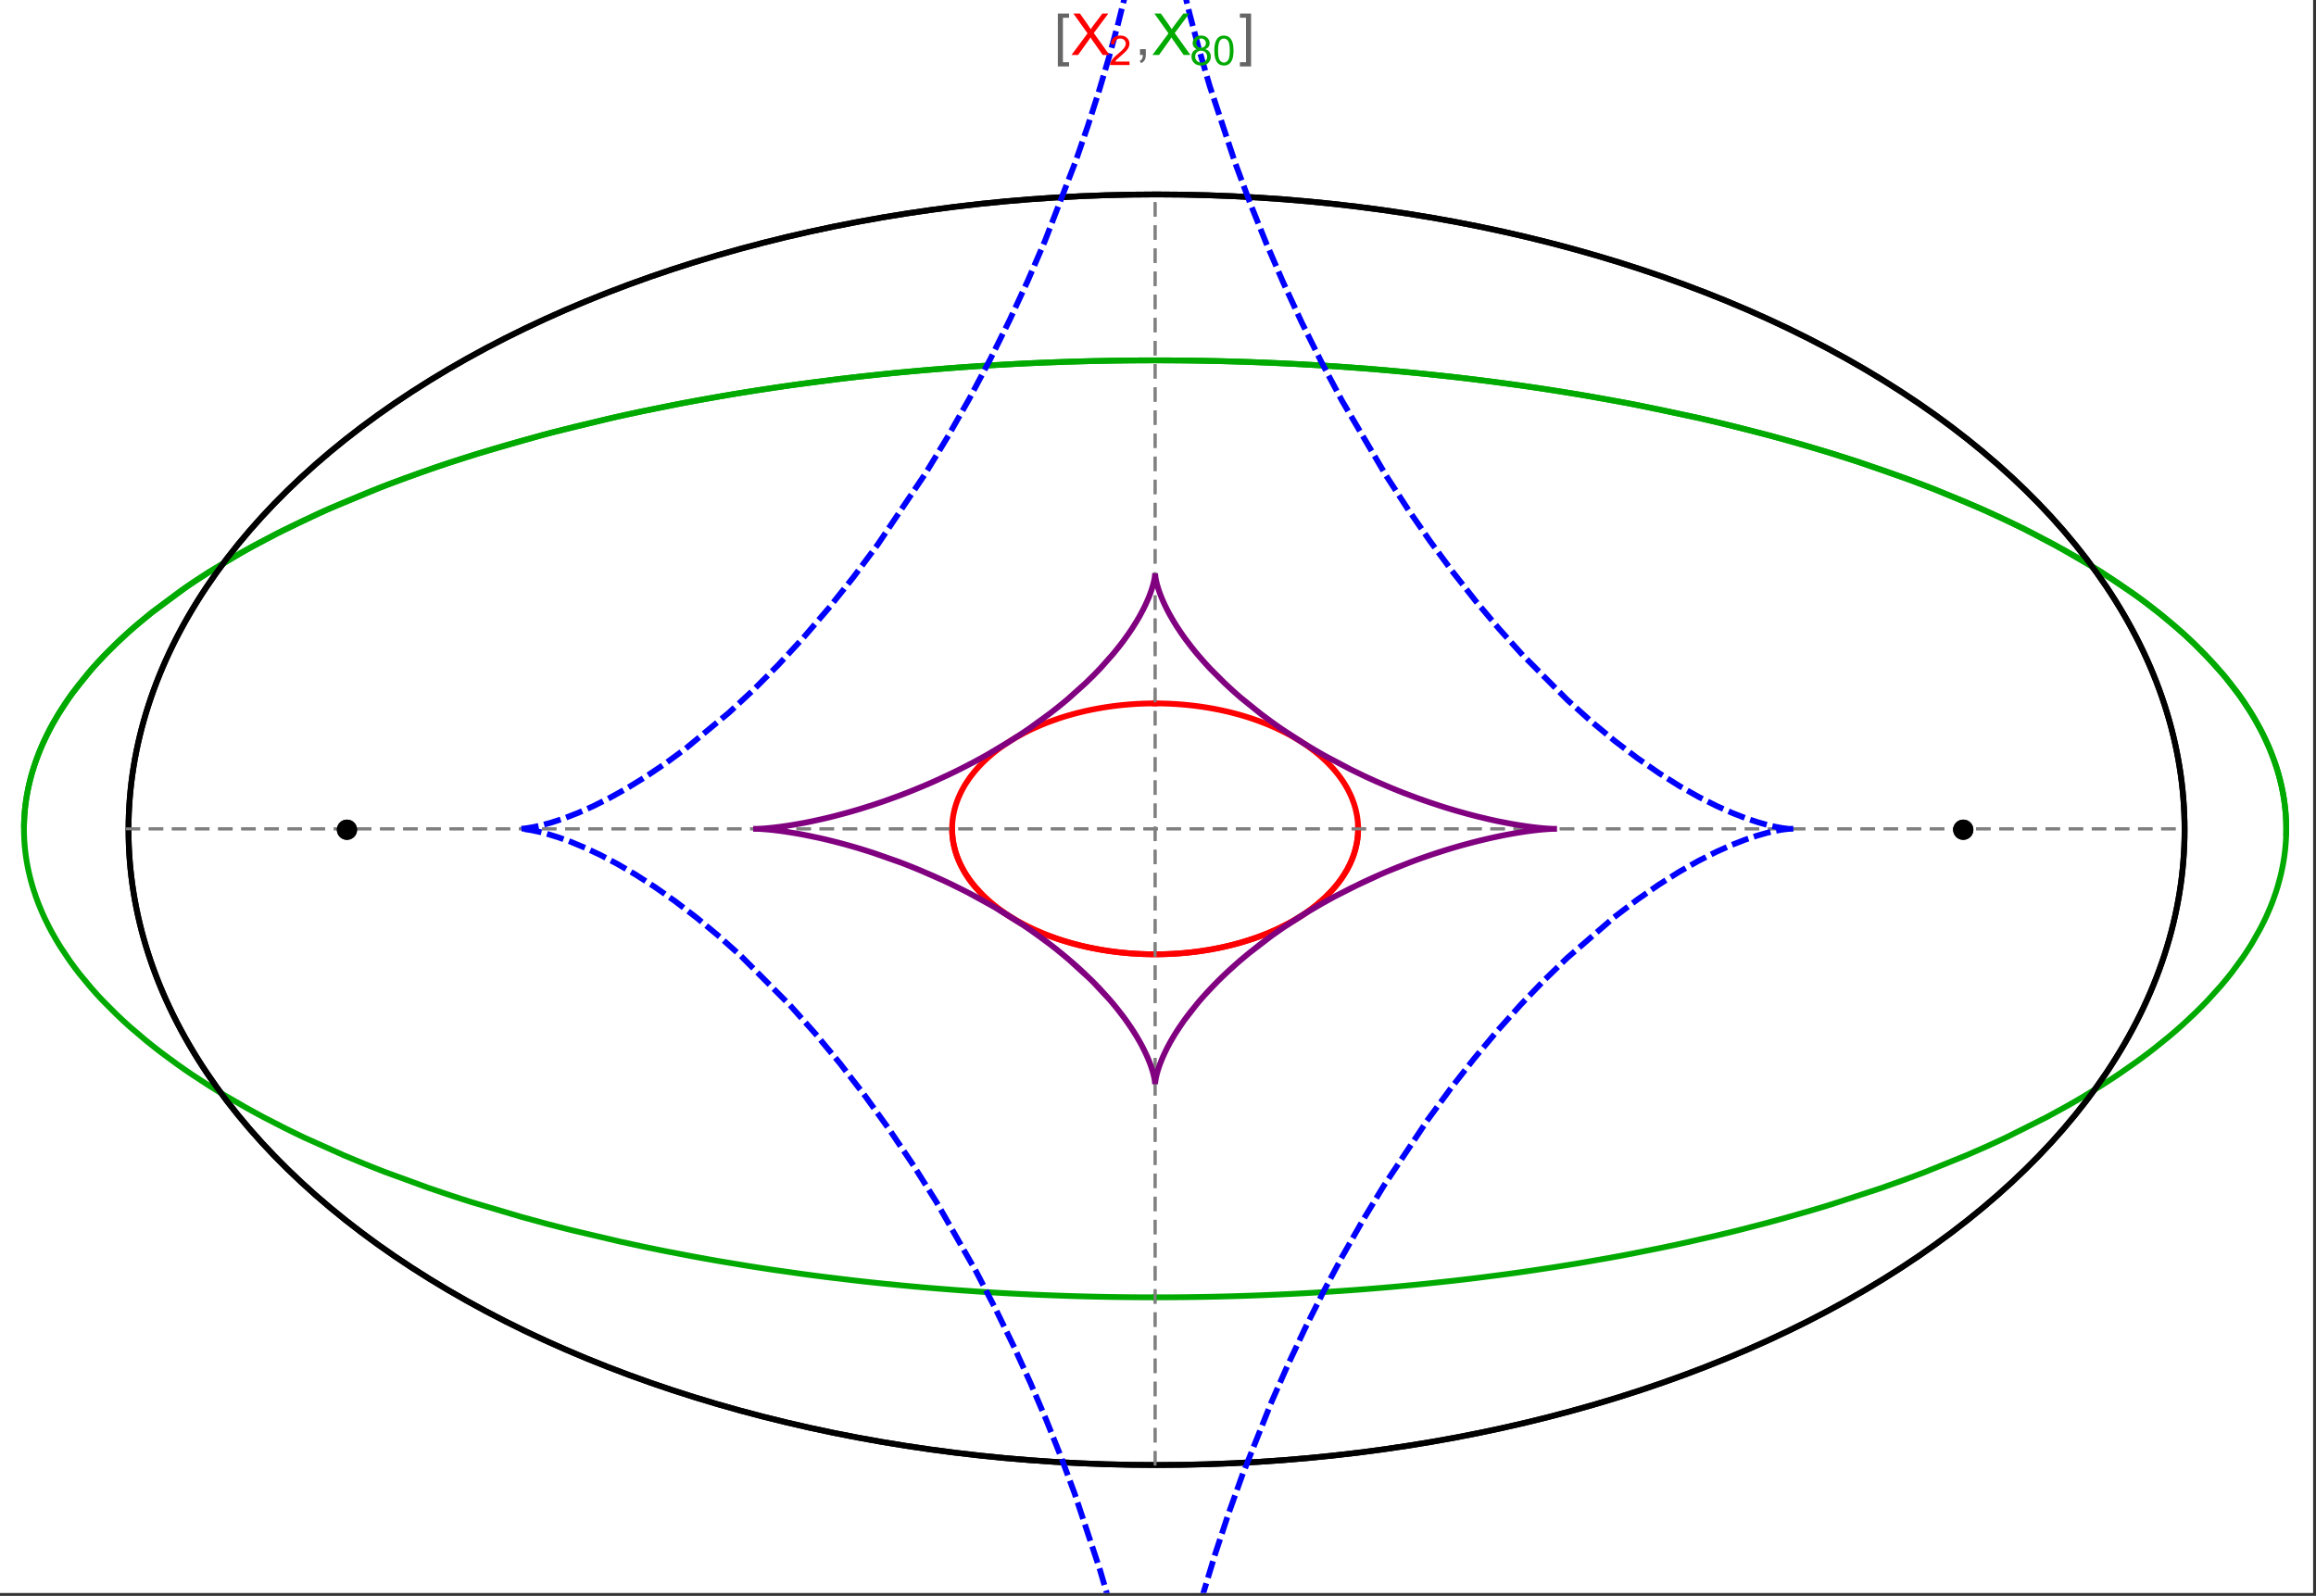 <?xml version="1.0" encoding="UTF-8"?>
<svg xmlns="http://www.w3.org/2000/svg" xmlns:xlink="http://www.w3.org/1999/xlink" width="801pt" height="552pt" viewBox="0 0 801 552" version="1.1">
<rect x="0" y="0" width="801" height="552" fill="#333333" stroke="none"/>
<defs>
<g>
<symbol overflow="visible" id="glyph0-0">
<path style="stroke:none;" d="M 1.25 0 L 1.25 -15.996 L 8.75 -15.996 L 8.75 0 Z M 2.5 -1.25 L 7.5 -1.25 L 7.5 -14.746 L 2.5 -14.746 Z "/>
</symbol>
<symbol overflow="visible" id="glyph0-1">
<path style="stroke:none;" d="M 5.242 3.984 L 1.359 3.984 L 1.359 -14.316 L 5.242 -14.316 L 5.242 -12.859 L 3.117 -12.859 L 3.117 2.52 L 5.242 2.52 Z "/>
</symbol>
<symbol overflow="visible" id="glyph0-2">
<path style="stroke:none;" d="M 4.199 3.984 L 0.32 3.984 L 0.32 2.52 L 2.441 2.52 L 2.441 -12.859 L 0.32 -12.859 L 0.32 -14.316 L 4.199 -14.316 Z "/>
</symbol>
<symbol overflow="visible" id="glyph1-0">
<path style="stroke:none;" d="M 2.5 0 L 2.5 -12.5 L 12.5 -12.5 L 12.5 0 Z M 2.812 -0.312 L 12.188 -0.312 L 12.188 -12.188 L 2.812 -12.188 Z "/>
</symbol>
<symbol overflow="visible" id="glyph1-1">
<path style="stroke:none;" d="M 0.086 0 L 5.625 -7.461 L 0.742 -14.316 L 3 -14.316 L 5.594 -10.645 C 6.133 -9.879 6.52 -9.293 6.75 -8.887 C 7.066 -9.406 7.441 -9.949 7.883 -10.516 L 10.762 -14.316 L 12.82 -14.316 L 7.793 -7.57 L 13.211 0 L 10.867 0 L 7.266 -5.109 C 7.062 -5.398 6.852 -5.715 6.641 -6.062 C 6.32 -5.539 6.094 -5.184 5.957 -4.992 L 2.363 0 Z "/>
</symbol>
<symbol overflow="visible" id="glyph1-2">
<path style="stroke:none;" d="M 1.777 0 L 1.777 -2 L 3.781 -2 L 3.781 0 C 3.777 0.734 3.648 1.328 3.391 1.781 C 3.129 2.234 2.715 2.582 2.148 2.832 L 1.66 2.078 C 2.027 1.914 2.301 1.676 2.48 1.363 C 2.652 1.047 2.75 0.594 2.773 0 Z "/>
</symbol>
<symbol overflow="visible" id="glyph2-0">
<path style="stroke:none;" d="M 1.773 0 L 1.773 -8.875 L 8.875 -8.875 L 8.875 0 Z M 1.996 -0.223 L 8.652 -0.223 L 8.652 -8.652 L 1.996 -8.652 Z "/>
</symbol>
<symbol overflow="visible" id="glyph2-1">
<path style="stroke:none;" d="M 7.148 -1.199 L 7.148 0 L 0.43 0 C 0.414 -0.297 0.465 -0.586 0.574 -0.867 C 0.746 -1.324 1.02 -1.773 1.395 -2.219 C 1.77 -2.66 2.312 -3.172 3.031 -3.758 C 4.133 -4.66 4.879 -5.379 5.27 -5.91 C 5.652 -6.438 5.848 -6.938 5.852 -7.41 C 5.848 -7.902 5.672 -8.32 5.32 -8.66 C 4.965 -9 4.504 -9.168 3.938 -9.172 C 3.336 -9.168 2.855 -8.988 2.496 -8.629 C 2.137 -8.266 1.953 -7.766 1.949 -7.133 L 0.664 -7.266 C 0.75 -8.223 1.082 -8.949 1.656 -9.453 C 2.227 -9.953 2.996 -10.207 3.965 -10.207 C 4.938 -10.207 5.711 -9.934 6.281 -9.395 C 6.848 -8.848 7.129 -8.18 7.133 -7.383 C 7.129 -6.977 7.047 -6.574 6.883 -6.184 C 6.715 -5.785 6.438 -5.371 6.055 -4.941 C 5.664 -4.504 5.023 -3.91 4.133 -3.156 C 3.379 -2.523 2.898 -2.098 2.688 -1.875 C 2.473 -1.648 2.297 -1.422 2.164 -1.199 Z "/>
</symbol>
<symbol overflow="visible" id="glyph2-2">
<path style="stroke:none;" d="M 2.512 -5.512 C 1.992 -5.699 1.609 -5.969 1.359 -6.324 C 1.109 -6.672 0.984 -7.094 0.984 -7.586 C 0.984 -8.324 1.25 -8.945 1.781 -9.449 C 2.312 -9.953 3.02 -10.207 3.902 -10.207 C 4.789 -10.207 5.5 -9.949 6.043 -9.434 C 6.582 -8.918 6.855 -8.289 6.855 -7.551 C 6.855 -7.078 6.73 -6.668 6.484 -6.32 C 6.234 -5.969 5.859 -5.699 5.359 -5.512 C 5.98 -5.305 6.457 -4.977 6.785 -4.527 C 7.109 -4.07 7.27 -3.531 7.273 -2.906 C 7.27 -2.035 6.965 -1.305 6.352 -0.715 C 5.734 -0.125 4.926 0.168 3.926 0.172 C 2.918 0.168 2.105 -0.125 1.496 -0.719 C 0.879 -1.309 0.574 -2.051 0.574 -2.941 C 0.574 -3.598 0.742 -4.148 1.078 -4.598 C 1.414 -5.043 1.891 -5.348 2.512 -5.512 Z M 2.262 -7.625 C 2.262 -7.141 2.414 -6.75 2.723 -6.449 C 3.031 -6.141 3.434 -5.988 3.93 -5.992 C 4.41 -5.988 4.805 -6.141 5.113 -6.445 C 5.418 -6.746 5.57 -7.117 5.574 -7.559 C 5.57 -8.012 5.414 -8.395 5.098 -8.711 C 4.781 -9.02 4.387 -9.176 3.918 -9.18 C 3.438 -9.176 3.043 -9.023 2.73 -8.723 C 2.418 -8.414 2.262 -8.047 2.262 -7.625 Z M 1.859 -2.934 C 1.855 -2.574 1.941 -2.23 2.109 -1.898 C 2.277 -1.566 2.527 -1.309 2.863 -1.125 C 3.195 -0.941 3.555 -0.848 3.938 -0.852 C 4.531 -0.848 5.023 -1.039 5.414 -1.426 C 5.801 -1.809 5.992 -2.297 5.996 -2.891 C 5.992 -3.488 5.793 -3.988 5.395 -4.383 C 4.992 -4.773 4.492 -4.969 3.895 -4.973 C 3.305 -4.969 2.82 -4.773 2.438 -4.387 C 2.051 -3.996 1.855 -3.512 1.859 -2.934 Z "/>
</symbol>
<symbol overflow="visible" id="glyph2-3">
<path style="stroke:none;" d="M 0.59 -5.012 C 0.586 -6.211 0.711 -7.18 0.961 -7.914 C 1.207 -8.645 1.574 -9.211 2.062 -9.609 C 2.547 -10.008 3.16 -10.207 3.902 -10.207 C 4.449 -10.207 4.926 -10.094 5.34 -9.875 C 5.746 -9.652 6.086 -9.336 6.359 -8.926 C 6.625 -8.508 6.836 -8.004 6.988 -7.414 C 7.141 -6.816 7.219 -6.016 7.219 -5.012 C 7.219 -3.816 7.094 -2.855 6.852 -2.125 C 6.602 -1.391 6.234 -0.824 5.75 -0.426 C 5.258 -0.027 4.645 0.168 3.902 0.172 C 2.922 0.168 2.152 -0.18 1.594 -0.879 C 0.922 -1.723 0.586 -3.098 0.59 -5.012 Z M 1.871 -5.012 C 1.867 -3.34 2.062 -2.23 2.457 -1.68 C 2.844 -1.125 3.328 -0.848 3.902 -0.852 C 4.473 -0.848 4.953 -1.125 5.348 -1.684 C 5.734 -2.234 5.93 -3.344 5.934 -5.012 C 5.93 -6.684 5.734 -7.797 5.348 -8.348 C 4.953 -8.895 4.469 -9.168 3.891 -9.172 C 3.316 -9.168 2.855 -8.926 2.516 -8.445 C 2.082 -7.82 1.867 -6.676 1.871 -5.012 Z "/>
</symbol>
</g>
<clipPath id="clip1">
  <path d="M 170 0 L 629 0 L 629 551 L 170 551 Z "/>
</clipPath>
</defs>
<g id="surface1265">
<path style="fill-rule:nonzero;fill:rgb(99.998%,99.998%,99.998%);fill-opacity:1;stroke-width:0.03;stroke-linecap:butt;stroke-linejoin:miter;stroke:rgb(99.998%,99.998%,99.998%);stroke-opacity:1;stroke-miterlimit:10;" d="M 74 564 L 874 564 L 874 13 L 74 13 Z " transform="matrix(1,0,0,1,-74,-13)"/>
<path style="fill:none;stroke-width:2;stroke-linecap:square;stroke-linejoin:miter;stroke:rgb(0%,0%,0%);stroke-opacity:1;stroke-miterlimit:3.25;" d="M 829.551 300 C 829.551 241.719 792.09 185.828 725.414 144.617 C 658.734 103.41 568.297 80.258 474 80.258 C 379.703 80.258 289.266 103.41 222.586 144.617 C 155.91 185.828 118.449 241.719 118.449 300 C 118.449 358.281 155.91 414.172 222.586 455.383 C 289.266 496.59 379.703 519.742 474 519.742 C 568.297 519.742 658.734 496.59 725.414 455.383 C 792.09 414.172 829.551 358.281 829.551 300 Z " transform="matrix(1,0,0,1,-74,-13)"/>
<path style="fill:none;stroke-width:1;stroke-linecap:square;stroke-linejoin:miter;stroke:rgb(50%,50%,50%);stroke-opacity:1;stroke-dasharray:4,4;stroke-miterlimit:3.25;" d="M 117.949 299.691 L 829.051 299.691 " transform="matrix(1,0,0,1,-74,-13)"/>
<path style="fill:none;stroke-width:1;stroke-linecap:square;stroke-linejoin:miter;stroke:rgb(50%,50%,50%);stroke-opacity:1;stroke-dasharray:4,4;stroke-miterlimit:3.25;" d="M 473.5 519.434 L 473.5 79.949 " transform="matrix(1,0,0,1,-74,-13)"/>
<path style="fill:none;stroke-width:2;stroke-linecap:square;stroke-linejoin:miter;stroke:rgb(99.998%,0%,0%);stroke-opacity:1;stroke-miterlimit:3.25;" d="M 403.297 300.074 L 403.305 300.441 L 403.32 300.809 L 403.336 301.18 L 403.359 301.547 L 403.387 301.914 L 403.457 302.648 L 403.5 303.016 L 403.602 303.75 L 403.66 304.117 L 403.723 304.48 L 403.793 304.848 L 403.867 305.211 L 404.027 305.941 L 404.113 306.301 L 404.207 306.664 L 404.41 307.387 L 404.516 307.75 L 404.629 308.109 L 404.867 308.824 L 404.996 309.18 L 405.125 309.539 L 405.406 310.246 L 406.016 311.656 L 406.18 312.004 L 406.352 312.352 L 406.703 313.043 L 407.461 314.414 L 407.66 314.754 L 407.867 315.09 L 408.289 315.762 L 409.184 317.086 L 409.418 317.414 L 409.66 317.742 L 410.148 318.387 L 411.176 319.664 L 413.406 322.125 L 414.055 322.773 L 414.715 323.41 L 416.082 324.66 L 416.434 324.965 L 416.789 325.27 L 417.512 325.867 L 418.996 327.039 L 419.375 327.324 L 419.758 327.609 L 420.531 328.168 L 422.117 329.258 L 425.414 331.305 L 425.84 331.551 L 426.266 331.789 L 427.121 332.266 L 428.863 333.184 L 429.305 333.402 L 429.746 333.625 L 430.637 334.055 L 432.438 334.883 L 432.891 335.086 L 434.262 335.672 L 436.105 336.414 L 439.844 337.77 L 440.281 337.918 L 440.723 338.062 L 441.605 338.344 L 443.375 338.883 L 443.816 339.012 L 444.262 339.137 L 445.148 339.387 L 446.926 339.852 L 447.371 339.965 L 447.816 340.074 L 448.707 340.285 L 450.484 340.684 L 451.375 340.871 L 452.262 341.047 L 454.035 341.379 L 454.477 341.457 L 455.801 341.68 L 456.238 341.75 L 456.68 341.816 L 457.559 341.945 L 458.434 342.07 L 459.309 342.184 L 461.047 342.391 L 461.48 342.441 L 461.91 342.484 L 462.773 342.57 L 463.633 342.648 L 464.488 342.723 L 465.766 342.816 L 466.609 342.871 L 467.031 342.895 L 467.871 342.941 L 468.285 342.961 L 468.691 342.977 L 469.102 342.996 L 469.508 343.012 L 470.727 343.047 L 471.934 343.07 L 472.332 343.074 L 472.734 343.078 L 473.133 343.078 L 473.527 343.082 L 473.926 343.078 L 474.32 343.078 L 474.711 343.074 L 475.105 343.07 L 475.887 343.055 L 476.273 343.047 L 476.664 343.035 L 477.051 343.023 L 477.816 343 L 478.203 342.984 L 478.582 342.965 L 478.965 342.949 L 479.344 342.93 L 479.719 342.91 L 480.473 342.867 L 480.848 342.844 L 481.219 342.816 L 481.961 342.766 L 482.332 342.734 L 482.699 342.707 L 483.43 342.645 L 483.793 342.613 L 484.156 342.578 L 484.875 342.508 L 486.305 342.352 L 486.656 342.312 L 487.008 342.27 L 487.707 342.184 L 489.09 341.996 L 489.434 341.949 L 490.453 341.797 L 491.793 341.582 L 492.152 341.52 L 492.508 341.461 L 493.219 341.332 L 494.621 341.07 L 494.969 341.004 L 495.312 340.934 L 495.996 340.793 L 497.348 340.5 L 497.684 340.426 L 498.012 340.348 L 498.672 340.195 L 499.973 339.879 L 502.492 339.207 L 502.801 339.121 L 503.105 339.035 L 503.715 338.855 L 504.91 338.496 L 507.23 337.742 L 507.516 337.648 L 507.797 337.551 L 508.355 337.355 L 509.453 336.961 L 511.578 336.145 L 511.82 336.047 L 512.059 335.949 L 512.539 335.754 L 513.477 335.359 L 515.297 334.555 L 515.52 334.453 L 515.738 334.348 L 516.176 334.145 L 517.035 333.73 L 518.703 332.891 L 518.906 332.785 L 519.105 332.68 L 519.508 332.465 L 520.293 332.035 L 521.812 331.172 L 524.648 329.414 L 524.828 329.293 L 525.012 329.172 L 525.371 328.93 L 526.074 328.445 L 527.422 327.477 L 529.914 325.52 L 530.059 325.395 L 530.203 325.273 L 530.492 325.027 L 531.055 324.535 L 532.137 323.551 L 534.109 321.586 L 534.223 321.465 L 534.336 321.348 L 534.559 321.105 L 534.992 320.625 L 535.824 319.664 L 535.926 319.547 L 536.023 319.426 L 536.219 319.188 L 536.602 318.707 L 537.332 317.754 L 537.504 317.52 L 537.676 317.281 L 538.012 316.809 L 538.645 315.863 L 539.781 313.992 L 539.844 313.883 L 539.902 313.777 L 540.023 313.559 L 540.254 313.129 L 540.691 312.27 L 540.742 312.16 L 540.793 312.055 L 540.895 311.84 L 541.094 311.414 L 541.465 310.566 L 541.551 310.355 L 541.637 310.148 L 541.801 309.727 L 542.109 308.891 L 542.145 308.789 L 542.18 308.684 L 542.25 308.477 L 542.387 308.062 L 542.633 307.242 L 542.664 307.129 L 542.695 307.02 L 542.758 306.797 L 542.871 306.355 L 542.926 306.137 L 543.078 305.48 L 543.125 305.262 L 543.168 305.047 L 543.25 304.613 L 543.27 304.504 L 543.289 304.398 L 543.328 304.18 L 543.398 303.754 L 543.414 303.645 L 543.43 303.539 L 543.457 303.324 L 543.473 303.219 L 543.484 303.113 L 543.512 302.902 L 543.523 302.793 L 543.582 302.266 L 543.602 302.059 L 543.633 301.637 L 543.641 301.535 L 543.648 301.43 L 543.66 301.223 L 543.668 301.117 L 543.672 301.016 L 543.676 300.91 L 543.68 300.809 L 543.688 300.703 L 543.688 300.602 L 543.691 300.496 L 543.695 300.395 L 543.699 300.297 L 543.699 300.203 L 543.703 300.105 L 543.703 299.344 L 543.699 299.25 L 543.699 299.062 L 543.695 298.965 L 543.688 298.777 L 543.688 298.684 L 543.68 298.496 L 543.672 298.402 L 543.66 298.121 L 543.652 298.027 L 543.648 297.938 L 543.633 297.75 L 543.629 297.656 L 543.621 297.562 L 543.605 297.379 L 543.598 297.289 L 543.59 297.195 L 543.531 296.645 L 543.52 296.551 L 543.512 296.461 L 543.488 296.277 L 543.438 295.914 L 543.414 295.734 L 543.387 295.555 L 543.328 295.195 L 543.195 294.48 L 543.164 294.309 L 543.125 294.133 L 543.051 293.789 L 542.891 293.105 L 542.871 293.02 L 542.848 292.934 L 542.805 292.762 L 542.715 292.426 L 542.52 291.754 L 542.496 291.672 L 542.469 291.586 L 542.418 291.422 L 542.312 291.09 L 542.086 290.434 L 541.598 289.137 L 541.562 289.051 L 541.523 288.965 L 541.453 288.789 L 541.305 288.445 L 541 287.762 L 540.34 286.422 L 540.168 286.094 L 539.988 285.762 L 539.625 285.113 L 538.848 283.836 L 538.754 283.688 L 538.66 283.543 L 538.469 283.25 L 538.078 282.672 L 537.262 281.535 L 537.207 281.465 L 537.156 281.395 L 537.051 281.254 L 536.836 280.977 L 536.402 280.422 L 535.504 279.34 L 535.441 279.266 L 535.379 279.195 L 535.254 279.051 L 535 278.762 L 534.484 278.195 L 533.418 277.082 L 533.352 277.012 L 533.148 276.809 L 532.871 276.535 L 532.312 276 L 531.168 274.945 L 531.098 274.883 L 531.023 274.82 L 530.883 274.691 L 530.594 274.441 L 530.008 273.941 L 528.809 272.969 L 526.312 271.105 L 526.238 271.051 L 526.164 271 L 526.016 270.895 L 525.715 270.688 L 525.109 270.277 L 523.875 269.469 L 521.336 267.934 L 521.25 267.883 L 521.16 267.832 L 520.984 267.734 L 520.633 267.535 L 519.922 267.141 L 518.48 266.379 L 515.527 264.938 L 515.441 264.895 L 515.352 264.855 L 515.176 264.773 L 514.824 264.617 L 514.117 264.301 L 512.691 263.691 L 512.602 263.656 L 512.512 263.617 L 512.332 263.543 L 511.969 263.398 L 511.246 263.105 L 509.781 262.547 L 509.684 262.508 L 509.582 262.473 L 509.383 262.398 L 508.984 262.254 L 508.18 261.965 L 506.559 261.414 L 506.457 261.379 L 506.355 261.348 L 506.152 261.281 L 505.742 261.148 L 504.922 260.891 L 503.27 260.395 L 503.168 260.367 L 503.066 260.336 L 502.859 260.277 L 502.453 260.164 L 501.633 259.938 L 499.98 259.508 L 499.879 259.48 L 499.773 259.457 L 499.566 259.402 L 499.152 259.301 L 498.316 259.105 L 496.641 258.727 L 496.445 258.688 L 496.25 258.645 L 495.855 258.562 L 495.07 258.402 L 493.488 258.098 L 493.391 258.082 L 493.289 258.062 L 493.094 258.027 L 492.695 257.957 L 491.898 257.82 L 490.305 257.562 L 489.867 257.5 L 489.434 257.434 L 488.562 257.312 L 488.457 257.297 L 488.348 257.285 L 488.129 257.254 L 487.691 257.199 L 486.82 257.09 L 486.602 257.066 L 486.383 257.039 L 485.945 256.988 L 485.066 256.895 L 483.309 256.727 L 483.105 256.711 L 482.898 256.691 L 482.488 256.66 L 481.664 256.598 L 481.562 256.59 L 481.457 256.582 L 481.254 256.566 L 480.84 256.539 L 480.016 256.488 L 479.914 256.484 L 479.809 256.477 L 479.605 256.469 L 479.191 256.445 L 479.09 256.441 L 478.984 256.434 L 478.777 256.426 L 478.367 256.406 L 478.262 256.402 L 478.16 256.398 L 477.539 256.375 L 477.438 256.371 L 477.332 256.367 L 477.125 256.359 L 476.715 256.348 L 476.613 256.344 L 476.512 256.344 L 476.309 256.336 L 476.207 256.336 L 476.105 256.332 L 475.902 256.328 L 475.801 256.324 L 475.699 256.324 L 475.496 256.32 L 475.395 256.32 L 475.293 256.316 L 475.09 256.312 L 474.891 256.312 L 474.789 256.309 L 474.484 256.309 L 474.383 256.305 L 473.773 256.305 L 473.672 256.301 L 473.5 256.301 " transform="matrix(1,0,0,1,-74,-13)"/>
<path style="fill:none;stroke-width:2;stroke-linecap:square;stroke-linejoin:miter;stroke:rgb(99.998%,0%,0%);stroke-opacity:1;stroke-miterlimit:3.25;" d="M 473.289 256.305 L 472.559 256.305 L 472.457 256.309 L 472.152 256.309 L 472.051 256.312 L 471.848 256.316 L 471.645 256.316 L 471.441 256.32 L 471.34 256.324 L 471.238 256.324 L 471.035 256.328 L 470.934 256.332 L 470.832 256.332 L 470.633 256.34 L 470.227 256.352 L 470.117 256.352 L 470.008 256.355 L 469.785 256.363 L 469.129 256.387 L 468.906 256.395 L 468.469 256.414 L 468.359 256.418 L 468.25 256.426 L 468.031 256.434 L 467.59 256.457 L 466.715 256.504 L 466.605 256.512 L 466.492 256.52 L 466.273 256.531 L 464.742 256.641 L 464.523 256.66 L 464.086 256.695 L 463.211 256.77 L 463.109 256.781 L 463.008 256.789 L 462.398 256.848 L 461.586 256.934 L 461.484 256.941 L 461.18 256.977 L 460.773 257.02 L 459.961 257.117 L 459.863 257.129 L 459.762 257.141 L 459.559 257.168 L 459.152 257.219 L 458.348 257.324 L 456.734 257.559 L 456.516 257.59 L 456.301 257.625 L 455.863 257.695 L 454.996 257.836 L 453.266 258.145 L 453.16 258.164 L 453.051 258.184 L 452.836 258.227 L 452.406 258.309 L 451.547 258.477 L 449.836 258.84 L 449.734 258.863 L 449.418 258.934 L 449.004 259.031 L 448.172 259.227 L 446.516 259.637 L 446.414 259.664 L 446.309 259.688 L 446.105 259.742 L 445.691 259.852 L 444.875 260.074 L 443.246 260.539 L 443.148 260.566 L 443.055 260.594 L 442.867 260.652 L 442.488 260.766 L 441.738 260.996 L 440.246 261.48 L 437.305 262.516 L 437.203 262.551 L 437.105 262.59 L 436.91 262.66 L 436.516 262.812 L 435.734 263.117 L 434.184 263.746 L 431.145 265.09 L 431.059 265.129 L 430.969 265.172 L 430.797 265.254 L 430.449 265.418 L 429.758 265.754 L 428.391 266.445 L 425.719 267.902 L 425.641 267.949 L 425.559 267.992 L 425.078 268.273 L 424.445 268.652 L 423.195 269.426 L 420.766 271.047 L 420.688 271.105 L 420.605 271.16 L 420.445 271.277 L 420.125 271.504 L 419.492 271.969 L 418.254 272.918 L 418.176 272.98 L 418.102 273.039 L 417.949 273.16 L 417.645 273.406 L 417.047 273.898 L 415.875 274.906 L 415.809 274.969 L 415.742 275.027 L 415.609 275.148 L 415.344 275.387 L 414.816 275.875 L 413.793 276.867 L 413.73 276.93 L 413.668 276.996 L 413.543 277.121 L 413.293 277.375 L 412.805 277.887 L 411.852 278.934 L 411.789 279.004 L 411.727 279.078 L 411.598 279.223 L 411.352 279.512 L 410.863 280.098 L 409.922 281.293 L 409.805 281.441 L 409.691 281.594 L 409.469 281.902 L 409.027 282.52 L 408.188 283.777 L 408 284.074 L 407.816 284.375 L 407.453 284.98 L 406.77 286.211 L 406.727 286.289 L 406.688 286.367 L 406.605 286.523 L 406.445 286.836 L 406.137 287.473 L 405.559 288.758 L 405.527 288.84 L 405.492 288.918 L 405.426 289.078 L 405.297 289.402 L 405.051 290.051 L 405.02 290.133 L 404.992 290.215 L 404.816 290.707 L 404.598 291.371 L 404.574 291.453 L 404.547 291.535 L 404.395 292.039 L 404.207 292.715 L 404.188 292.801 L 404.164 292.887 L 404.121 293.059 L 404.039 293.398 L 403.883 294.09 L 403.863 294.184 L 403.844 294.281 L 403.805 294.469 L 403.734 294.848 L 403.719 294.945 L 403.699 295.039 L 403.605 295.613 L 403.59 295.711 L 403.578 295.809 L 403.551 296 L 403.535 296.098 L 403.523 296.195 L 403.5 296.387 L 403.453 296.777 L 403.414 297.172 L 403.406 297.27 L 403.395 297.367 L 403.379 297.566 L 403.363 297.762 L 403.352 297.961 L 403.344 298.062 L 403.34 298.16 L 403.332 298.262 L 403.328 298.359 L 403.324 298.461 L 403.32 298.559 L 403.312 298.762 L 403.309 298.859 L 403.301 299.062 L 403.301 299.164 L 403.297 299.266 L 403.297 300.078 L 403.301 300.18 L 403.301 300.281 L 403.305 300.383 L 403.309 300.48 L 403.309 300.574 L 403.312 300.672 L 403.316 300.766 L 403.324 300.961 L 403.336 301.152 L 403.34 301.25 L 403.348 301.344 L 403.359 301.539 L 403.375 301.734 L 403.387 301.93 L 403.398 302.027 L 403.406 302.125 L 403.426 302.32 L 403.434 302.418 L 403.445 302.516 L 403.465 302.711 L 403.488 302.906 L 403.512 303.105 L 403.566 303.5 L 403.582 303.602 L 403.594 303.699 L 403.625 303.898 L 403.691 304.297 L 403.711 304.398 L 403.727 304.5 L 403.766 304.699 L 403.844 305.102 L 403.863 305.203 L 403.887 305.305 L 403.93 305.508 L 404.02 305.914 L 404.227 306.73 L 404.254 306.844 L 404.285 306.953 L 404.348 307.18 L 404.48 307.625 L 404.766 308.527 L 404.844 308.754 L 404.922 308.984 L 405.09 309.438 L 405.449 310.355 L 405.496 310.469 L 405.543 310.586 L 405.641 310.816 L 405.844 311.281 L 406.281 312.211 L 407.277 314.094 L 407.41 314.328 L 407.547 314.562 L 407.828 315.027 L 408.422 315.969 L 408.578 316.203 L 408.738 316.441 L 409.062 316.914 L 409.75 317.863 L 409.836 317.98 L 409.93 318.102 L 410.109 318.34 L 410.484 318.816 L 411.27 319.773 L 412.996 321.699 L 413.102 321.812 L 413.211 321.922 L 413.43 322.148 L 413.875 322.598 L 414.809 323.5 L 416.828 325.301 L 416.961 325.414 L 417.098 325.527 L 417.367 325.75 L 417.922 326.199 L 419.07 327.098 L 421.551 328.879 L 421.73 328.996 L 421.906 329.117 L 422.266 329.355 L 423 329.832 L 424.527 330.781 L 424.723 330.898 L 425.32 331.25 L 426.133 331.719 L 427.82 332.641 L 428.258 332.867 L 428.699 333.098 L 429.594 333.547 L 431.453 334.438 L 435.449 336.152 L 435.691 336.25 L 435.938 336.348 L 436.434 336.539 L 437.441 336.918 L 439.516 337.66 L 439.781 337.75 L 440.051 337.84 L 440.586 338.016 L 441.68 338.367 L 443.93 339.043 L 444.508 339.207 L 445.09 339.367 L 446.27 339.684 L 446.57 339.762 L 446.871 339.836 L 447.473 339.988 L 448.699 340.281 L 449.012 340.355 L 449.32 340.426 L 449.949 340.566 L 451.223 340.836 L 453.832 341.344 L 454.16 341.402 L 454.488 341.457 L 455.145 341.57 L 456.48 341.785 L 456.82 341.836 L 457.156 341.887 L 457.84 341.988 L 459.219 342.172 L 459.566 342.219 L 459.914 342.262 L 460.617 342.344 L 460.973 342.383 L 461.324 342.422 L 462.039 342.5 L 462.758 342.57 L 463.48 342.637 L 464.945 342.758 L 465.316 342.785 L 465.684 342.812 L 466.43 342.859 L 466.805 342.883 L 467.18 342.902 L 467.934 342.945 L 468.312 342.961 L 468.695 342.98 L 469.074 342.992 L 469.457 343.008 L 469.844 343.02 L 470.227 343.031 L 470.613 343.043 L 471.004 343.055 L 471.391 343.062 L 471.781 343.066 L 472.172 343.074 L 472.566 343.078 L 472.957 343.078 L 473.352 343.082 L 473.75 343.078 L 474.145 343.078 L 474.941 343.07 L 475.344 343.066 L 475.742 343.059 L 476.145 343.051 L 476.551 343.039 L 476.953 343.027 L 477.359 343.016 L 477.801 343 L 478.242 342.98 L 478.688 342.961 L 479.129 342.941 L 479.574 342.918 L 480.023 342.895 L 480.918 342.836 L 481.367 342.809 L 482.727 342.703 L 483.633 342.625 L 484.547 342.539 L 485.461 342.445 L 486.383 342.344 L 487.305 342.234 L 488.23 342.113 L 489.16 341.988 L 490.09 341.852 L 491.961 341.555 L 492.898 341.391 L 493.836 341.219 L 495.719 340.852 L 496.191 340.75 L 496.664 340.652 L 497.605 340.441 L 499.496 339.996 L 499.969 339.879 L 500.441 339.758 L 501.383 339.512 L 503.27 338.988 L 507.02 337.816 L 507.887 337.52 L 508.754 337.215 L 510.48 336.574 L 510.906 336.406 L 511.336 336.238 L 512.188 335.898 L 513.883 335.184 L 514.301 335 L 514.723 334.812 L 515.555 334.434 L 517.207 333.645 L 520.434 331.961 L 521.223 331.516 L 522.004 331.059 L 523.539 330.125 L 524.297 329.641 L 525.043 329.152 L 526.504 328.145 L 526.863 327.887 L 527.219 327.625 L 527.926 327.098 L 529.301 326.02 L 531.91 323.762 L 532.258 323.438 L 532.602 323.109 L 533.277 322.445 L 534.574 321.09 L 534.887 320.746 L 535.191 320.398 L 535.797 319.699 L 536.941 318.273 L 537.215 317.91 L 537.484 317.547 L 538.008 316.812 L 538.992 315.32 L 539.223 314.945 L 539.449 314.566 L 539.887 313.805 L 540.695 312.258 L 540.883 311.871 L 541.066 311.477 L 541.41 310.691 L 541.574 310.297 L 541.734 309.898 L 542.031 309.105 L 542.172 308.703 L 542.309 308.305 L 542.559 307.496 L 542.676 307.094 L 542.785 306.688 L 542.988 305.879 L 543.078 305.469 L 543.164 305.062 L 543.242 304.656 L 543.316 304.246 L 543.383 303.836 L 543.445 303.426 L 543.5 303.016 L 543.547 302.605 L 543.59 302.191 L 543.625 301.781 L 543.652 301.371 L 543.676 300.957 L 543.691 300.547 L 543.699 300.133 L 543.703 299.723 L 543.703 299.309 " transform="matrix(1,0,0,1,-74,-13)"/>
<path style="fill:none;stroke-width:2;stroke-linecap:square;stroke-linejoin:miter;stroke:rgb(0%,66.666%,0%);stroke-opacity:1;stroke-miterlimit:3.25;" d="M 82.305 298.262 L 82.348 296.887 L 82.418 295.512 L 82.52 294.137 L 82.648 292.762 L 82.805 291.387 L 82.988 290.016 L 83.199 288.645 L 83.441 287.273 L 83.707 285.902 L 84.004 284.535 L 84.328 283.168 L 84.68 281.801 L 85.062 280.438 L 85.469 279.074 L 86.367 276.355 L 86.855 275 L 87.375 273.648 L 88.492 270.949 L 89.094 269.602 L 89.719 268.258 L 91.055 265.582 L 91.762 264.25 L 92.496 262.918 L 94.043 260.27 L 97.453 255.012 L 98.371 253.707 L 99.312 252.41 L 101.273 249.824 L 105.5 244.707 L 106.617 243.441 L 107.758 242.18 L 110.113 239.672 L 115.109 234.723 L 116.418 233.5 L 117.746 232.281 L 120.473 229.863 L 126.191 225.105 L 138.641 215.906 L 140.43 214.691 L 142.238 213.488 L 145.922 211.105 L 153.551 206.445 L 155.508 205.301 L 157.488 204.168 L 161.508 201.926 L 169.777 197.559 L 171.891 196.488 L 174.02 195.43 L 178.336 193.34 L 187.164 189.277 L 205.551 181.625 L 207.91 180.711 L 210.285 179.809 L 215.066 178.039 L 224.773 174.613 L 227.23 173.785 L 229.695 172.965 L 234.652 171.355 L 244.684 168.254 L 247.211 167.508 L 249.746 166.77 L 254.844 165.32 L 265.121 162.547 L 285.949 157.484 L 288.398 156.934 L 290.852 156.391 L 295.766 155.336 L 305.629 153.324 L 308.098 152.844 L 310.57 152.367 L 315.52 151.445 L 325.426 149.703 L 327.906 149.285 L 330.387 148.879 L 335.344 148.086 L 345.254 146.602 L 347.73 146.25 L 350.207 145.906 L 355.152 145.238 L 365.027 144 L 367.488 143.711 L 369.949 143.426 L 374.867 142.883 L 377.32 142.621 L 379.77 142.367 L 384.664 141.879 L 387.105 141.648 L 389.543 141.422 L 394.41 140.992 L 404.102 140.215 L 406.516 140.039 L 408.922 139.871 L 413.727 139.551 L 416.121 139.398 L 418.512 139.254 L 423.277 138.988 L 425.656 138.863 L 428.027 138.746 L 430.391 138.633 L 432.754 138.527 L 435.109 138.43 L 437.457 138.336 L 442.145 138.168 L 444.43 138.094 L 446.715 138.027 L 448.992 137.965 L 451.262 137.91 L 453.527 137.859 L 455.789 137.812 L 458.043 137.773 L 460.293 137.738 L 462.535 137.711 L 464.77 137.688 L 467 137.668 L 469.227 137.656 L 471.445 137.648 L 475.863 137.648 L 478.062 137.656 L 480.254 137.672 L 482.441 137.688 L 484.621 137.711 L 486.797 137.738 L 488.961 137.773 L 491.121 137.812 L 493.277 137.855 L 495.422 137.902 L 497.562 137.953 L 499.695 138.012 L 501.824 138.07 L 503.945 138.137 L 506.055 138.207 L 508.164 138.285 L 512.352 138.449 L 514.438 138.535 L 516.516 138.629 L 520.648 138.828 L 522.707 138.934 L 524.754 139.043 L 528.832 139.277 L 530.859 139.398 L 532.879 139.523 L 536.895 139.789 L 544.844 140.363 L 546.812 140.516 L 548.77 140.676 L 552.672 141 L 560.375 141.691 L 562.285 141.875 L 564.184 142.059 L 567.961 142.441 L 575.426 143.242 L 577.43 143.469 L 579.422 143.699 L 583.383 144.172 L 591.199 145.152 L 593.129 145.41 L 595.051 145.668 L 598.867 146.191 L 606.391 147.281 L 608.25 147.562 L 610.102 147.848 L 613.773 148.422 L 621.012 149.609 L 635.059 152.109 L 636.773 152.434 L 638.48 152.762 L 641.867 153.422 L 648.539 154.773 L 661.465 157.578 L 663.043 157.938 L 664.609 158.297 L 667.723 159.027 L 673.844 160.508 L 685.688 163.551 L 687.035 163.914 L 688.375 164.277 L 691.035 165.008 L 696.27 166.484 L 706.402 169.492 L 707.641 169.875 L 708.871 170.258 L 711.309 171.023 L 716.105 172.57 L 725.387 175.703 L 726.52 176.102 L 727.641 176.496 L 729.871 177.293 L 734.258 178.891 L 742.727 182.121 L 758.516 188.691 L 759.531 189.141 L 760.539 189.59 L 762.539 190.492 L 766.457 192.297 L 773.984 195.926 L 787.855 203.234 L 788.672 203.695 L 789.484 204.152 L 791.09 205.07 L 794.23 206.906 L 800.242 210.578 L 811.246 217.918 L 811.879 218.367 L 812.504 218.816 L 813.746 219.715 L 816.168 221.512 L 820.797 225.098 L 821.355 225.543 L 821.906 225.992 L 823 226.887 L 825.133 228.668 L 829.195 232.227 L 829.684 232.672 L 830.168 233.113 L 831.125 234 L 832.988 235.77 L 836.523 239.293 L 842.852 246.281 L 843.191 246.688 L 843.527 247.09 L 844.191 247.898 L 845.48 249.512 L 847.914 252.719 L 848.492 253.516 L 849.059 254.312 L 850.156 255.906 L 852.219 259.07 L 852.465 259.465 L 852.707 259.859 L 853.184 260.645 L 854.102 262.211 L 855.816 265.332 L 856.215 266.105 L 856.609 266.883 L 857.359 268.426 L 858.742 271.496 L 858.918 271.91 L 859.09 272.324 L 859.43 273.152 L 860.066 274.797 L 860.371 275.617 L 860.66 276.438 L 861.211 278.07 L 861.344 278.477 L 861.473 278.883 L 861.723 279.695 L 862.188 281.312 L 862.297 281.715 L 862.402 282.117 L 862.609 282.922 L 862.992 284.523 L 863.082 284.926 L 863.168 285.324 L 863.336 286.121 L 863.414 286.516 L 863.492 286.914 L 863.641 287.707 L 863.711 288.102 L 863.777 288.496 L 863.965 289.68 L 864.02 290.074 L 864.129 290.859 L 864.18 291.25 L 864.227 291.641 L 864.316 292.422 L 864.359 292.812 L 864.398 293.199 L 864.469 293.977 L 864.5 294.367 L 864.582 295.527 L 864.605 295.91 L 864.645 296.684 L 864.66 297.066 L 864.684 297.785 L 864.699 298.496 L 864.707 298.855 L 864.711 299.211 L 864.711 299.922 L 864.703 300.633 L 864.699 300.984 L 864.691 301.34 L 864.68 301.695 L 864.656 302.398 L 864.625 303.102 L 864.586 303.805 L 864.562 304.156 L 864.539 304.504 L 864.512 304.855 L 864.453 305.551 L 864.422 305.898 L 864.391 306.25 L 864.32 306.941 L 864.242 307.637 L 864.156 308.324 L 864.109 308.672 L 864.062 309.016 L 863.965 309.703 L 863.746 311.074 L 863.688 311.414 L 863.625 311.754 L 863.5 312.438 L 863.227 313.793 L 863.156 314.129 L 863.082 314.469 L 862.93 315.141 L 862.605 316.484 L 861.879 319.148 L 861.785 319.473 L 861.688 319.797 L 861.488 320.445 L 861.074 321.734 L 860.176 324.293 L 860.055 324.613 L 859.938 324.93 L 859.691 325.566 L 859.188 326.828 L 858.109 329.336 L 857.969 329.648 L 857.824 329.961 L 857.539 330.582 L 856.945 331.816 L 855.699 334.273 L 852.961 339.109 L 852.762 339.434 L 852.566 339.758 L 852.164 340.402 L 851.344 341.688 L 849.637 344.238 L 845.969 349.246 L 845.727 349.559 L 845.484 349.867 L 844.996 350.48 L 844.008 351.707 L 841.965 354.141 L 837.648 358.91 L 837.391 359.188 L 837.129 359.461 L 836.602 360.008 L 835.531 361.098 L 833.352 363.258 L 828.805 367.508 L 828.219 368.031 L 827.633 368.551 L 826.441 369.594 L 824.02 371.652 L 819.008 375.699 L 818.656 375.969 L 818.309 376.238 L 817.609 376.777 L 816.195 377.852 L 813.324 379.973 L 807.398 384.133 L 807.02 384.387 L 806.641 384.645 L 805.879 385.152 L 804.348 386.168 L 801.238 388.176 L 794.852 392.105 L 794.055 392.582 L 793.254 393.055 L 791.641 393.996 L 788.379 395.855 L 781.703 399.496 L 767.801 406.453 L 767.387 406.648 L 766.969 406.844 L 766.137 407.234 L 764.457 408.012 L 761.078 409.551 L 754.211 412.559 L 740.07 418.293 L 739.582 418.484 L 739.09 418.672 L 738.109 419.043 L 736.145 419.789 L 732.184 421.254 L 724.156 424.105 L 707.695 429.492 L 707.207 429.645 L 706.719 429.793 L 705.742 430.094 L 703.781 430.688 L 699.84 431.859 L 691.883 434.137 L 690.883 434.418 L 689.879 434.691 L 687.867 435.242 L 683.828 436.324 L 675.68 438.418 L 675.125 438.559 L 674.57 438.695 L 673.457 438.969 L 671.227 439.516 L 666.75 440.586 L 657.719 442.645 L 656.586 442.895 L 655.445 443.145 L 653.168 443.637 L 648.598 444.598 L 639.387 446.445 L 638.816 446.559 L 638.25 446.668 L 637.109 446.883 L 634.832 447.316 L 630.262 448.156 L 621.062 449.766 L 619.906 449.961 L 618.75 450.152 L 616.438 450.531 L 611.793 451.273 L 602.457 452.68 L 601.914 452.758 L 600.273 452.992 L 598.086 453.301 L 593.695 453.898 L 584.887 455.031 L 584.332 455.098 L 583.781 455.164 L 580.465 455.562 L 576.031 456.07 L 567.133 457.027 L 566.527 457.09 L 565.926 457.148 L 564.715 457.27 L 562.293 457.508 L 557.445 457.961 L 556.84 458.016 L 556.23 458.07 L 555.016 458.18 L 552.586 458.391 L 547.719 458.793 L 547.109 458.844 L 545.281 458.984 L 542.84 459.172 L 537.953 459.523 L 528.164 460.148 L 527.59 460.18 L 527.02 460.211 L 525.875 460.277 L 523.582 460.402 L 518.996 460.637 L 518.422 460.664 L 517.852 460.691 L 516.703 460.746 L 514.406 460.848 L 508.664 461.082 L 507.516 461.121 L 505.215 461.203 L 504.066 461.242 L 502.914 461.277 L 500.613 461.348 L 499.465 461.379 L 498.312 461.41 L 496.012 461.469 L 495.434 461.48 L 494.859 461.496 L 493.707 461.52 L 491.406 461.566 L 490.84 461.578 L 490.277 461.586 L 489.148 461.605 L 488.582 461.617 L 488.016 461.625 L 486.887 461.641 L 486.324 461.648 L 485.758 461.656 L 484.629 461.672 L 484.062 461.676 L 483.5 461.684 L 482.371 461.695 L 481.238 461.703 L 480.676 461.711 L 480.109 461.715 L 479.547 461.719 L 478.98 461.719 L 478.414 461.723 L 477.852 461.727 L 477.285 461.73 L 476.719 461.73 L 476.156 461.734 L 473.5 461.734 " transform="matrix(1,0,0,1,-74,-13)"/>
<path style="fill:none;stroke-width:2;stroke-linecap:square;stroke-linejoin:miter;stroke:rgb(0%,66.666%,0%);stroke-opacity:1;stroke-miterlimit:3.25;" d="M 472.316 461.734 L 471.07 461.734 L 470.504 461.73 L 469.941 461.73 L 469.375 461.727 L 468.812 461.727 L 467.68 461.719 L 467.117 461.715 L 465.984 461.707 L 465.422 461.703 L 464.293 461.691 L 463.727 461.688 L 463.16 461.68 L 462.031 461.668 L 461.469 461.66 L 460.902 461.652 L 459.773 461.637 L 459.207 461.629 L 458.645 461.621 L 457.516 461.602 L 455.258 461.559 L 454.031 461.535 L 452.805 461.508 L 450.359 461.453 L 449.133 461.422 L 447.91 461.391 L 445.461 461.32 L 444.852 461.301 L 444.238 461.281 L 443.016 461.242 L 440.57 461.16 L 435.68 460.977 L 435.07 460.953 L 434.461 460.926 L 433.238 460.875 L 430.797 460.77 L 425.918 460.531 L 425.309 460.504 L 424.699 460.469 L 423.48 460.406 L 421.043 460.273 L 416.176 459.988 L 415.605 459.953 L 415.039 459.918 L 413.906 459.844 L 411.637 459.699 L 407.105 459.387 L 406.539 459.344 L 405.977 459.305 L 404.844 459.223 L 402.582 459.051 L 398.066 458.695 L 397.5 458.648 L 396.938 458.602 L 395.809 458.508 L 393.555 458.316 L 389.055 457.914 L 380.078 457.047 L 379.469 456.984 L 377.652 456.797 L 375.227 456.539 L 370.391 456.008 L 360.75 454.859 L 360.152 454.785 L 359.551 454.711 L 358.352 454.559 L 355.953 454.25 L 351.168 453.609 L 341.645 452.254 L 341.059 452.168 L 340.477 452.082 L 339.316 451.906 L 336.988 451.551 L 332.355 450.82 L 323.129 449.289 L 322.555 449.188 L 321.984 449.09 L 320.836 448.887 L 318.547 448.484 L 313.98 447.652 L 304.902 445.914 L 304.375 445.812 L 303.848 445.707 L 302.797 445.496 L 300.695 445.07 L 296.508 444.203 L 288.191 442.402 L 271.793 438.535 L 271.246 438.398 L 270.695 438.262 L 269.598 437.984 L 267.406 437.426 L 263.047 436.293 L 254.406 433.941 L 237.477 428.922 L 236.988 428.77 L 236.504 428.617 L 235.531 428.309 L 233.594 427.691 L 229.742 426.434 L 222.125 423.855 L 207.25 418.418 L 206.801 418.246 L 206.355 418.07 L 205.461 417.727 L 203.684 417.027 L 200.148 415.613 L 193.176 412.723 L 179.648 406.664 L 178.75 406.242 L 177.855 405.816 L 176.078 404.957 L 172.551 403.227 L 165.641 399.676 L 165.215 399.453 L 164.789 399.227 L 163.941 398.773 L 162.254 397.863 L 158.918 396.02 L 152.395 392.254 L 151.645 391.809 L 150.902 391.359 L 149.422 390.457 L 146.496 388.641 L 140.785 384.93 L 140.434 384.695 L 140.086 384.457 L 139.387 383.988 L 138.004 383.039 L 135.273 381.121 L 129.965 377.215 L 129.613 376.949 L 129.262 376.68 L 128.562 376.141 L 127.176 375.059 L 124.453 372.871 L 119.207 368.41 L 118.887 368.125 L 118.57 367.844 L 117.938 367.273 L 116.688 366.133 L 114.238 363.828 L 109.559 359.133 L 109.293 358.852 L 109.031 358.574 L 108.508 358.016 L 107.477 356.898 L 105.465 354.637 L 101.648 350.035 L 101.422 349.746 L 101.191 349.453 L 100.742 348.871 L 99.852 347.699 L 98.125 345.332 L 94.91 340.52 L 94.723 340.223 L 94.539 339.922 L 94.172 339.324 L 93.449 338.121 L 92.07 335.699 L 91.902 335.395 L 91.734 335.086 L 91.41 334.477 L 90.77 333.246 L 89.551 330.773 L 89.262 330.148 L 88.977 329.523 L 88.422 328.27 L 87.379 325.742 L 87.254 325.426 L 87.129 325.105 L 86.891 324.469 L 86.422 323.188 L 85.562 320.605 L 85.344 319.902 L 85.133 319.195 L 84.734 317.777 L 84.637 317.422 L 84.543 317.066 L 84.363 316.352 L 84.02 314.918 L 83.938 314.559 L 83.859 314.199 L 83.707 313.477 L 83.633 313.117 L 83.562 312.754 L 83.426 312.027 L 83.293 311.301 L 83.172 310.57 L 82.949 309.105 L 82.898 308.738 L 82.852 308.371 L 82.758 307.633 L 82.715 307.266 L 82.676 306.895 L 82.602 306.152 L 82.531 305.41 L 82.504 305.039 L 82.473 304.664 L 82.445 304.293 L 82.398 303.543 L 82.359 302.793 L 82.344 302.418 L 82.332 302.043 L 82.316 301.664 L 82.309 301.289 L 82.293 300.531 L 82.289 300.152 L 82.289 299.395 L 82.293 299.016 L 82.297 298.633 L 82.305 298.254 L 82.312 297.871 L 82.324 297.488 L 82.34 297.105 L 82.355 296.75 L 82.371 296.391 L 82.391 296.035 L 82.41 295.676 L 82.457 294.957 L 82.512 294.234 L 82.574 293.516 L 82.645 292.789 L 82.684 292.43 L 82.723 292.066 L 82.809 291.34 L 82.855 290.973 L 82.902 290.609 L 83.008 289.879 L 83.062 289.512 L 83.117 289.148 L 83.238 288.414 L 83.301 288.047 L 83.367 287.68 L 83.504 286.941 L 83.801 285.461 L 83.879 285.09 L 83.961 284.719 L 84.133 283.977 L 84.5 282.484 L 84.598 282.109 L 84.699 281.738 L 84.902 280.988 L 85.344 279.48 L 85.461 279.105 L 85.578 278.727 L 85.82 277.969 L 86.332 276.453 L 87.473 273.395 L 87.641 272.98 L 87.809 272.562 L 88.156 271.73 L 88.887 270.055 L 90.488 266.688 L 90.703 266.266 L 90.922 265.84 L 91.363 264.992 L 92.289 263.289 L 94.289 259.863 L 94.82 259.004 L 95.367 258.141 L 96.5 256.41 L 98.93 252.934 L 104.477 245.898 L 104.848 245.461 L 105.219 245.027 L 105.98 244.156 L 107.547 242.41 L 110.859 238.902 L 111.727 238.02 L 112.613 237.141 L 114.426 235.371 L 118.25 231.828 L 118.746 231.383 L 119.25 230.938 L 120.262 230.047 L 122.344 228.266 L 126.719 224.688 L 136.344 217.5 L 136.941 217.082 L 137.547 216.66 L 138.766 215.82 L 141.254 214.141 L 146.445 210.773 L 157.703 204.047 L 158.449 203.625 L 159.195 203.207 L 160.711 202.367 L 163.793 200.688 L 170.203 197.34 L 184.023 190.691 L 185.012 190.242 L 186.004 189.797 L 188.008 188.902 L 192.102 187.121 L 200.605 183.582 L 201.699 183.145 L 202.801 182.703 L 205.023 181.828 L 209.555 180.086 L 218.961 176.637 L 220.168 176.211 L 221.387 175.785 L 223.84 174.934 L 228.84 173.246 L 239.207 169.922 L 261.457 163.516 L 262.816 163.152 L 264.188 162.793 L 266.949 162.074 L 272.559 160.656 L 284.133 157.895 L 285.613 157.559 L 287.102 157.223 L 290.098 156.559 L 296.184 155.246 L 308.727 152.723 L 310.328 152.414 L 311.941 152.109 L 315.184 151.508 L 321.766 150.332 L 323.43 150.043 L 325.102 149.758 L 328.473 149.191 L 335.305 148.094 L 337.035 147.824 L 338.77 147.559 L 342.266 147.035 L 349.352 146.023 L 363.906 144.137 L 365.723 143.918 L 367.551 143.703 L 371.223 143.281 L 378.664 142.48 L 380.543 142.289 L 382.43 142.098 L 386.227 141.73 L 393.91 141.035 L 395.852 140.871 L 397.797 140.711 L 401.715 140.398 L 403.684 140.246 L 405.66 140.102 L 409.637 139.82 L 411.637 139.688 L 413.641 139.555 L 417.676 139.305 L 425.832 138.855 L 427.891 138.75 L 429.953 138.652 L 434.102 138.469 L 436.188 138.387 L 438.281 138.305 L 442.484 138.156 L 444.598 138.09 L 446.719 138.027 L 448.848 137.969 L 450.98 137.914 L 453.121 137.867 L 455.266 137.824 L 457.422 137.785 L 459.582 137.75 L 461.75 137.719 L 463.922 137.695 L 466.102 137.676 L 468.289 137.66 L 470.48 137.652 L 472.68 137.648 L 474.887 137.648 L 477.098 137.652 L 479.312 137.664 L 481.539 137.68 L 483.77 137.703 L 486.004 137.73 L 488.246 137.762 L 490.492 137.801 L 492.746 137.844 L 495.004 137.891 L 497.461 137.949 L 499.926 138.016 L 502.398 138.09 L 504.875 138.168 L 507.355 138.254 L 509.844 138.348 L 514.844 138.555 L 517.348 138.668 L 519.863 138.789 L 524.906 139.051 L 527.434 139.195 L 529.969 139.344 L 535.055 139.664 L 537.605 139.836 L 540.16 140.016 L 545.285 140.398 L 547.855 140.602 L 550.426 140.809 L 555.586 141.254 L 558.172 141.488 L 560.762 141.73 L 565.949 142.238 L 576.367 143.348 L 578.98 143.648 L 581.594 143.953 L 586.828 144.594 L 597.32 145.977 L 599.949 146.344 L 602.578 146.723 L 607.836 147.5 L 618.359 149.164 L 620.988 149.605 L 623.621 150.051 L 628.879 150.977 L 639.383 152.934 L 660.277 157.309 L 662.703 157.859 L 665.125 158.418 L 669.953 159.559 L 679.562 161.949 L 681.949 162.566 L 684.336 163.191 L 689.09 164.473 L 698.523 167.137 L 700.867 167.824 L 703.199 168.52 L 707.852 169.938 L 717.055 172.879 L 735.039 179.18 L 737.242 180.008 L 739.434 180.844 L 743.785 182.539 L 752.348 186.035 L 754.457 186.93 L 756.555 187.836 L 760.711 189.668 L 768.863 193.434 L 770.863 194.395 L 772.852 195.367 L 776.781 197.332 L 784.449 201.359 L 798.988 209.793 L 800.926 211.008 L 802.84 212.234 L 806.598 214.711 L 813.82 219.773 L 815.566 221.059 L 817.281 222.355 L 820.637 224.969 L 827.023 230.297 L 828.551 231.648 L 830.051 233.008 L 832.965 235.75 L 838.445 241.316 L 839.738 242.723 L 841.004 244.137 L 843.441 246.984 L 847.941 252.754 L 848.984 254.211 L 850 255.672 L 851.93 258.609 L 852.844 260.086 L 853.727 261.566 L 855.395 264.539 L 856.18 266.031 L 856.93 267.531 L 858.328 270.535 L 858.977 272.043 L 859.59 273.555 L 860.715 276.59 L 861.227 278.109 L 861.703 279.633 L 862.145 281.156 L 862.551 282.684 L 862.922 284.215 L 863.258 285.746 L 863.562 287.277 L 863.828 288.812 L 864.059 290.348 L 864.258 291.887 L 864.418 293.422 L 864.543 294.961 L 864.637 296.5 L 864.691 298.039 L 864.711 299.578 L 864.695 301.121 " transform="matrix(1,0,0,1,-74,-13)"/>
<path style="fill:none;stroke-width:2;stroke-linecap:square;stroke-linejoin:miter;stroke:rgb(0%,0%,0%);stroke-opacity:1;stroke-miterlimit:3.25;" d="M 829.551 300 C 829.551 241.719 792.09 185.828 725.414 144.617 C 658.734 103.41 568.297 80.258 474 80.258 C 379.703 80.258 289.266 103.41 222.586 144.617 C 155.91 185.828 118.449 241.719 118.449 300 C 118.449 358.281 155.91 414.172 222.586 455.383 C 289.266 496.59 379.703 519.742 474 519.742 C 568.297 519.742 658.734 496.59 725.414 455.383 C 792.09 414.172 829.551 358.281 829.551 300 Z " transform="matrix(1,0,0,1,-74,-13)"/>
<path style="fill:none;stroke-width:1;stroke-linecap:square;stroke-linejoin:miter;stroke:rgb(50%,50%,50%);stroke-opacity:1;stroke-dasharray:4,4;stroke-miterlimit:3.25;" d="M 117.949 299.691 L 829.051 299.691 " transform="matrix(1,0,0,1,-74,-13)"/>
<path style="fill:none;stroke-width:1;stroke-linecap:square;stroke-linejoin:miter;stroke:rgb(50%,50%,50%);stroke-opacity:1;stroke-dasharray:4,4;stroke-miterlimit:3.25;" d="M 473.5 519.434 L 473.5 79.949 " transform="matrix(1,0,0,1,-74,-13)"/>
<path style=" stroke:none;fill-rule:evenodd;fill:rgb(0%,0%,0%);fill-opacity:1;" d="M 123.5 287 C 123.5 286.07 123.133 285.18 122.477 284.523 C 121.82 283.867 120.93 283.5 120 283.5 C 119.07 283.5 118.18 283.867 117.523 284.523 C 116.867 285.18 116.5 286.07 116.5 287 C 116.5 287.93 116.867 288.82 117.523 289.477 C 118.18 290.133 119.07 290.5 120 290.5 C 120.93 290.5 121.82 290.133 122.477 289.477 C 123.133 288.82 123.5 287.93 123.5 287 Z "/>
<path style=" stroke:none;fill-rule:evenodd;fill:rgb(0%,0%,0%);fill-opacity:1;" d="M 682.5 287 C 682.5 286.07 682.133 285.18 681.477 284.523 C 680.82 283.867 679.93 283.5 679 283.5 C 678.07 283.5 677.18 283.867 676.523 284.523 C 675.867 285.18 675.5 286.07 675.5 287 C 675.5 287.93 675.867 288.82 676.523 289.477 C 677.18 290.133 678.07 290.5 679 290.5 C 679.93 290.5 680.82 290.133 681.477 289.477 C 682.133 288.82 682.5 287.93 682.5 287 Z "/>
<g clip-path="url(#clip1)" clip-rule="nonzero">
<path style="fill:none;stroke-width:2;stroke-linecap:square;stroke-linejoin:miter;stroke:rgb(0%,0%,99.998%);stroke-opacity:1;stroke-dasharray:4,4;stroke-miterlimit:3.25;" d="M 693.242 299.691 L 692.918 299.703 L 691.941 299.781 L 690.32 299.988 L 688.066 300.395 L 685.195 301.059 L 681.73 302.043 L 677.688 303.402 L 673.102 305.191 L 667.551 307.668 L 661.438 310.762 L 654.816 314.523 L 647.73 318.988 L 640.242 324.191 L 632.406 330.152 L 615.934 344.41 L 607.992 352.129 L 599.953 360.512 L 591.875 369.543 L 583.801 379.191 L 575.785 389.43 L 567.871 400.215 L 552.531 423.242 L 545.324 435.133 L 538.375 447.344 L 531.711 459.809 L 525.363 472.465 L 519.355 485.238 L 513.703 498.059 L 503.551 523.539 L 498.703 537.094 L 494.332 550.336 L 490.438 563.168 L 487.008 575.496 L 484.039 587.223 L 481.508 598.262 L 479.398 608.527 L 477.676 617.938 L 476.398 625.887 L 475.406 632.969 L 474.664 639.145 L 474.145 644.363 L 473.809 648.594 L 473.613 651.805 L 473.527 653.973 L 473.5 655.086 L 473.469 653.84 L 473.363 651.352 L 473.125 647.641 L 472.703 642.742 L 472.055 636.695 L 471.133 629.547 L 469.891 621.355 L 468.328 612.363 L 466.395 602.504 L 464.055 591.844 L 461.285 580.473 L 458.078 568.473 L 454.406 555.934 L 445.668 529.613 L 440.957 516.945 L 435.844 504.133 L 430.344 491.258 L 424.473 478.391 L 418.25 465.613 L 411.695 452.992 L 397.711 428.5 L 389.715 415.785 L 381.48 403.562 L 373.066 391.895 L 364.523 380.84 L 355.906 370.445 L 347.277 360.762 L 330.215 343.617 L 322.453 336.664 L 314.891 330.391 L 307.574 324.785 L 300.551 319.844 L 293.875 315.547 L 287.582 311.867 L 281.719 308.773 L 276.328 306.234 L 271.535 304.238 L 267.262 302.688 L 263.535 301.527 L 260.383 300.711 L 257.824 300.18 L 255.875 299.875 L 254.555 299.734 L 253.863 299.695 L 253.84 299.691 L 254.566 299.648 L 256.039 299.484 L 258.246 299.125 L 261.168 298.484 L 264.785 297.488 L 269.066 296.07 L 273.977 294.16 L 279.094 291.883 L 284.695 289.082 L 290.734 285.719 L 297.18 281.758 L 303.984 277.176 L 311.102 271.953 L 326.094 259.523 L 334.531 251.672 L 343.109 243.051 L 351.762 233.676 L 360.43 223.574 L 369.051 212.781 L 377.57 201.344 L 394.078 176.766 L 401.82 164 L 409.27 150.867 L 416.383 137.445 L 423.133 123.816 L 429.48 110.074 L 435.406 96.305 L 445.922 69.062 L 450.195 56.664 L 454.066 44.57 L 457.531 32.852 L 460.598 21.586 L 463.277 10.848 L 465.582 0.707 L 467.531 -8.773 L 469.145 -17.527 L 470.547 -26.133 L 471.617 -33.75 L 472.395 -40.316 L 472.926 -45.777 L 473.25 -50.094 L 473.422 -53.227 L 473.488 -55.152 L 473.5 -55.855 L 473.504 -55.406 L 473.551 -53.891 L 473.672 -51.316 L 473.918 -47.707 L 474.324 -43.082 L 474.926 -37.477 L 475.762 -30.934 L 476.863 -23.492 L 478.395 -14.477 L 480.312 -4.543 L 482.645 6.23 L 485.422 17.758 L 488.656 29.949 L 492.367 42.707 L 501.246 69.527 L 506.312 83.137 L 511.844 96.902 L 517.816 110.734 L 524.211 124.535 L 531.008 138.211 L 538.176 151.676 L 553.473 177.641 L 560.973 189.176 L 568.656 200.266 L 576.477 210.859 L 584.391 220.918 L 592.359 230.398 L 600.332 239.277 L 616.094 255.125 L 624.434 262.621 L 632.543 269.34 L 640.363 275.281 L 647.84 280.469 L 654.91 284.918 L 661.52 288.664 L 667.621 291.746 L 673.16 294.215 L 677.734 295.996 L 681.762 297.348 L 685.219 298.328 L 688.082 298.992 L 690.328 299.395 L 691.945 299.602 L 692.918 299.68 L 693.242 299.691 " transform="matrix(1,0,0,1,-74,-13)"/>
</g>
<path style="fill:none;stroke-width:2;stroke-linecap:square;stroke-linejoin:miter;stroke:rgb(50%,0%,50%);stroke-opacity:1;stroke-miterlimit:3.25;" d="M 335.496 299.691 L 335.633 299.691 L 335.738 299.695 L 335.871 299.699 L 336.035 299.703 L 336.227 299.711 L 336.449 299.719 L 336.703 299.73 L 336.984 299.746 L 337.293 299.762 L 337.633 299.785 L 338 299.809 L 338.398 299.84 L 339.273 299.91 L 339.754 299.953 L 340.258 300.004 L 341.355 300.117 L 341.941 300.184 L 342.555 300.254 L 343.855 300.418 L 344.547 300.512 L 345.258 300.613 L 346.758 300.836 L 350.031 301.379 L 350.906 301.539 L 351.801 301.703 L 353.648 302.066 L 357.574 302.902 L 358.602 303.137 L 359.645 303.379 L 361.777 303.898 L 366.219 305.059 L 367.363 305.375 L 368.52 305.703 L 370.867 306.387 L 375.68 307.891 L 385.652 311.398 L 387.027 311.926 L 388.402 312.465 L 391.164 313.578 L 396.695 315.934 L 398.078 316.551 L 399.457 317.18 L 402.203 318.461 L 407.645 321.148 L 408.988 321.84 L 410.328 322.543 L 412.98 323.969 L 418.18 326.918 L 428.043 333.102 L 429.219 333.895 L 430.379 334.691 L 432.656 336.297 L 437.031 339.535 L 438.086 340.348 L 439.125 341.16 L 441.152 342.793 L 445.012 346.051 L 445.934 346.859 L 446.836 347.672 L 448.594 349.285 L 451.902 352.48 L 457.68 358.672 L 458.285 359.371 L 458.871 360.066 L 460.004 361.441 L 462.098 364.113 L 462.59 364.766 L 463.062 365.41 L 463.973 366.68 L 465.629 369.125 L 466.012 369.719 L 466.379 370.301 L 467.082 371.445 L 468.348 373.629 L 468.633 374.152 L 468.91 374.668 L 469.43 375.672 L 470.348 377.566 L 470.555 378.016 L 470.75 378.457 L 471.117 379.305 L 471.746 380.891 L 471.883 381.262 L 472.012 381.621 L 472.25 382.312 L 472.645 383.578 L 472.727 383.867 L 472.805 384.148 L 472.945 384.68 L 473.008 384.93 L 473.062 385.172 L 473.164 385.621 L 473.207 385.832 L 473.246 386.031 L 473.316 386.402 L 473.344 386.574 L 473.371 386.734 L 473.41 387.027 L 473.43 387.156 L 473.441 387.273 L 473.457 387.387 L 473.465 387.484 L 473.473 387.578 L 473.48 387.66 L 473.488 387.734 L 473.492 387.801 L 473.496 387.855 L 473.496 387.902 L 473.5 387.941 L 473.5 388.008 L 473.5 387.941 L 473.504 387.902 L 473.504 387.859 L 473.508 387.805 L 473.512 387.742 L 473.52 387.672 L 473.523 387.598 L 473.531 387.512 L 473.543 387.418 L 473.551 387.32 L 473.566 387.211 L 473.578 387.098 L 473.613 386.848 L 473.633 386.711 L 473.656 386.566 L 473.711 386.262 L 473.742 386.098 L 473.773 385.93 L 473.848 385.57 L 473.891 385.379 L 473.934 385.184 L 474.031 384.773 L 474.266 383.887 L 474.336 383.648 L 474.406 383.406 L 474.559 382.906 L 474.91 381.844 L 475.008 381.566 L 475.109 381.285 L 475.324 380.707 L 475.805 379.496 L 475.945 379.156 L 476.094 378.812 L 476.402 378.109 L 477.082 376.652 L 477.266 376.277 L 477.453 375.898 L 477.848 375.133 L 478.695 373.555 L 478.918 373.156 L 479.148 372.75 L 479.625 371.93 L 480.645 370.266 L 482.926 366.828 L 483.234 366.391 L 483.547 365.949 L 484.188 365.07 L 485.531 363.289 L 488.441 359.699 L 488.824 359.246 L 489.211 358.797 L 490.004 357.891 L 491.637 356.086 L 495.09 352.488 L 495.508 352.07 L 495.934 351.656 L 496.785 350.824 L 498.527 349.172 L 502.145 345.914 L 503.074 345.109 L 504.016 344.312 L 505.918 342.73 L 509.828 339.641 L 510.324 339.262 L 510.824 338.883 L 511.824 338.133 L 513.844 336.652 L 517.949 333.781 L 526.324 328.402 L 526.898 328.059 L 527.469 327.715 L 528.617 327.035 L 530.91 325.707 L 535.496 323.172 L 544.574 318.57 L 545.691 318.039 L 546.809 317.52 L 549.023 316.504 L 553.395 314.594 L 561.82 311.223 L 562.82 310.848 L 563.812 310.48 L 565.777 309.773 L 569.602 308.457 L 570.07 308.301 L 570.535 308.148 L 571.461 307.844 L 573.281 307.262 L 576.812 306.188 L 577.242 306.059 L 577.672 305.934 L 578.52 305.691 L 580.184 305.223 L 583.395 304.359 L 589.305 302.93 L 589.625 302.855 L 589.949 302.785 L 590.582 302.645 L 591.82 302.379 L 594.188 301.898 L 594.469 301.844 L 594.754 301.789 L 595.309 301.684 L 596.395 301.484 L 598.449 301.125 L 598.695 301.086 L 598.938 301.043 L 599.418 300.965 L 600.344 300.82 L 602.086 300.562 L 602.5 300.508 L 602.902 300.453 L 603.676 300.352 L 605.109 300.176 L 605.293 300.156 L 605.473 300.137 L 605.824 300.098 L 606.496 300.027 L 606.656 300.012 L 606.812 299.996 L 607.121 299.965 L 607.703 299.914 L 607.977 299.891 L 608.242 299.867 L 608.738 299.828 L 608.855 299.82 L 608.969 299.812 L 609.191 299.797 L 609.602 299.77 L 609.699 299.762 L 609.793 299.758 L 609.973 299.746 L 610.059 299.742 L 610.141 299.738 L 610.301 299.73 L 610.449 299.723 L 610.59 299.719 L 610.836 299.707 L 610.891 299.707 L 610.945 299.703 L 611.043 299.699 L 611.133 299.699 L 611.211 299.695 L 611.34 299.695 L 611.367 299.691 L 611.504 299.691 L 611.348 299.691 L 611.32 299.688 L 611.199 299.688 L 611.129 299.684 L 611.051 299.684 L 610.961 299.68 L 610.918 299.68 L 610.867 299.676 L 610.77 299.672 L 610.715 299.672 L 610.66 299.668 L 610.543 299.664 L 610.484 299.66 L 610.422 299.656 L 610.293 299.652 L 610.016 299.637 L 609.941 299.633 L 609.707 299.621 L 609.375 299.598 L 608.633 299.547 L 608.535 299.539 L 608.23 299.516 L 607.805 299.48 L 606.887 299.395 L 606.766 299.383 L 606.641 299.371 L 606.391 299.344 L 605.875 299.293 L 604.781 299.168 L 604.641 299.152 L 604.496 299.133 L 604.203 299.098 L 603.605 299.023 L 602.352 298.855 L 599.625 298.449 L 599.234 298.387 L 598.836 298.324 L 598.031 298.188 L 596.363 297.895 L 592.824 297.211 L 592.363 297.117 L 591.898 297.02 L 590.961 296.82 L 589.039 296.395 L 585.047 295.441 L 584.809 295.383 L 584.566 295.32 L 584.086 295.199 L 583.121 294.949 L 581.16 294.43 L 577.148 293.297 L 576.895 293.219 L 576.637 293.145 L 576.129 292.992 L 575.102 292.684 L 573.031 292.043 L 568.836 290.668 L 568.551 290.574 L 568.266 290.473 L 567.691 290.277 L 566.539 289.879 L 564.227 289.051 L 559.578 287.301 L 559.285 287.188 L 558.996 287.074 L 558.414 286.844 L 557.246 286.379 L 554.914 285.426 L 550.266 283.43 L 549.695 283.18 L 549.129 282.922 L 547.992 282.41 L 545.73 281.363 L 541.25 279.191 L 532.512 274.578 L 532.262 274.438 L 532.016 274.301 L 531.516 274.02 L 530.527 273.457 L 528.57 272.32 L 524.73 270 L 517.391 265.219 L 517.148 265.055 L 516.91 264.891 L 516.434 264.559 L 515.484 263.898 L 513.617 262.566 L 510.008 259.879 L 503.297 254.461 L 503.109 254.305 L 502.926 254.145 L 502.559 253.828 L 501.832 253.195 L 500.406 251.93 L 497.676 249.41 L 492.695 244.434 L 492.539 244.266 L 492.383 244.102 L 492.074 243.77 L 491.461 243.109 L 490.273 241.793 L 488.035 239.207 L 487.77 238.887 L 487.508 238.57 L 486.988 237.934 L 485.988 236.68 L 484.125 234.23 L 484.016 234.082 L 483.91 233.934 L 483.695 233.641 L 483.277 233.055 L 482.473 231.902 L 480.988 229.664 L 480.902 229.527 L 480.816 229.395 L 480.645 229.121 L 480.309 228.582 L 479.672 227.523 L 478.508 225.488 L 478.445 225.375 L 478.383 225.258 L 478.258 225.031 L 478.02 224.578 L 477.559 223.691 L 476.734 221.996 L 476.547 221.59 L 476.367 221.191 L 476.027 220.414 L 475.426 218.945 L 475.391 218.848 L 475.355 218.754 L 475.281 218.566 L 475.145 218.195 L 474.891 217.484 L 474.863 217.398 L 474.832 217.312 L 474.773 217.145 L 474.664 216.809 L 474.465 216.172 L 474.441 216.094 L 474.418 216.02 L 474.375 215.867 L 474.289 215.57 L 474.133 215.008 L 473.887 214.004 L 473.863 213.895 L 473.844 213.789 L 473.801 213.586 L 473.727 213.207 L 473.719 213.16 L 473.711 213.117 L 473.695 213.027 L 473.664 212.859 L 473.617 212.551 L 473.609 212.512 L 473.605 212.477 L 473.594 212.406 L 473.578 212.273 L 473.57 212.211 L 473.562 212.152 L 473.551 212.035 L 473.547 212.012 L 473.543 211.984 L 473.539 211.93 L 473.527 211.836 L 473.527 211.812 L 473.523 211.789 L 473.52 211.746 L 473.516 211.668 L 473.512 211.652 L 473.512 211.602 L 473.508 211.586 L 473.508 211.543 L 473.504 211.531 L 473.504 211.473 L 473.5 211.449 L 473.5 211.375 L 473.5 211.445 L 473.496 211.457 L 473.496 211.523 L 473.492 211.535 L 473.492 211.578 L 473.488 211.645 L 473.484 211.664 L 473.484 211.684 L 473.48 211.723 L 473.473 211.812 L 473.473 211.84 L 473.469 211.863 L 473.465 211.914 L 473.453 212.023 L 473.445 212.086 L 473.438 212.145 L 473.422 212.277 L 473.383 212.57 L 473.375 212.609 L 473.367 212.652 L 473.355 212.734 L 473.328 212.906 L 473.262 213.277 L 473.25 213.328 L 473.242 213.379 L 473.223 213.48 L 473.18 213.691 L 473.078 214.145 L 473.066 214.203 L 473.055 214.258 L 473.027 214.371 L 472.969 214.605 L 472.844 215.098 L 472.824 215.16 L 472.809 215.223 L 472.773 215.355 L 472.699 215.621 L 472.531 216.18 L 472.512 216.25 L 472.488 216.324 L 472.441 216.469 L 472.348 216.77 L 472.141 217.391 L 471.656 218.73 L 471.617 218.824 L 471.582 218.922 L 471.508 219.113 L 471.352 219.508 L 471.016 220.316 L 470.246 222.039 L 470.195 222.152 L 470.031 222.492 L 469.809 222.949 L 469.34 223.891 L 468.281 225.867 L 468.215 225.992 L 468.145 226.117 L 468 226.371 L 467.707 226.879 L 467.094 227.918 L 465.75 230.07 L 465.66 230.211 L 465.57 230.348 L 465.387 230.625 L 465.016 231.184 L 464.238 232.32 L 462.559 234.656 L 462.457 234.793 L 462.352 234.934 L 462.145 235.211 L 461.719 235.77 L 460.836 236.902 L 458.961 239.211 L 454.73 243.977 L 454.578 244.141 L 454.422 244.309 L 454.109 244.637 L 453.477 245.297 L 452.176 246.629 L 449.43 249.312 L 443.387 254.734 L 443.199 254.891 L 443.012 255.051 L 442.633 255.367 L 441.871 256.004 L 440.316 257.27 L 437.098 259.801 L 430.223 264.797 L 429.785 265.102 L 429.344 265.402 L 428.457 266.004 L 426.656 267.203 L 422.969 269.566 L 415.273 274.141 L 415.004 274.289 L 414.734 274.441 L 414.199 274.742 L 413.117 275.336 L 410.938 276.516 L 406.512 278.809 L 406.234 278.949 L 405.953 279.09 L 405.395 279.367 L 404.273 279.922 L 402.016 281.012 L 397.461 283.109 L 397.195 283.227 L 396.926 283.348 L 395.32 284.051 L 393.18 284.969 L 388.883 286.727 L 388.613 286.836 L 388.344 286.941 L 387.809 287.152 L 386.734 287.566 L 384.59 288.383 L 380.324 289.926 L 380.035 290.027 L 379.75 290.125 L 379.176 290.324 L 378.027 290.715 L 375.75 291.469 L 371.258 292.879 L 370.703 293.043 L 370.152 293.207 L 369.051 293.527 L 366.875 294.145 L 362.637 295.27 L 362.395 295.332 L 362.152 295.391 L 361.672 295.512 L 360.715 295.746 L 358.836 296.195 L 355.211 296.996 L 354.992 297.043 L 354.773 297.086 L 354.336 297.176 L 353.477 297.352 L 351.797 297.68 L 348.621 298.246 L 348.434 298.277 L 348.25 298.309 L 347.879 298.367 L 347.16 298.484 L 345.766 298.695 L 345.598 298.723 L 345.094 298.793 L 344.445 298.883 L 343.195 299.047 L 342.898 299.086 L 342.605 299.121 L 342.031 299.191 L 340.945 299.309 L 340.816 299.324 L 340.688 299.336 L 340.438 299.363 L 339.949 299.41 L 339.043 299.492 L 338.926 299.5 L 338.812 299.512 L 338.59 299.527 L 338.164 299.562 L 338.062 299.57 L 337.965 299.574 L 337.77 299.59 L 337.402 299.613 L 337.316 299.617 L 337.23 299.625 L 337.066 299.633 L 336.762 299.648 L 336.621 299.656 L 336.488 299.66 L 336.246 299.672 L 336.191 299.676 L 336.141 299.676 L 336.039 299.68 L 335.992 299.68 L 335.945 299.684 L 335.863 299.684 L 335.824 299.688 L 335.664 299.688 L 335.637 299.691 L 335.496 299.691 L 335.648 299.691 L 335.699 299.695 L 335.832 299.695 L 335.871 299.699 L 335.91 299.699 L 336 299.703 L 336.047 299.703 L 336.094 299.707 L 336.199 299.707 L 336.254 299.711 L 336.312 299.715 L 336.434 299.719 L 336.496 299.723 L 336.562 299.723 L 336.703 299.73 L 337.008 299.746 L 337.086 299.75 L 337.172 299.758 L 337.348 299.766 L 337.723 299.789 L 337.82 299.797 L 337.922 299.805 L 338.133 299.82 L 338.582 299.852 L 338.703 299.863 L 338.82 299.871 L 339.07 299.895 L 339.594 299.938 L 340.754 300.051 L 340.922 300.07 L 341.094 300.09 L 341.445 300.125 L 342.18 300.211 L 343.793 300.41 L 344.008 300.438 L 344.223 300.469 L 344.664 300.527 L 345.586 300.66 L 347.566 300.965 L 347.824 301.004 L 348.09 301.047 L 348.625 301.137 L 349.73 301.328 L 352.078 301.758 L 357.336 302.848 L 358.031 303.004 L 358.738 303.168 L 360.184 303.508 L 363.203 304.258 L 363.984 304.461 L 364.777 304.668 L 366.395 305.105 L 369.75 306.059 L 370.18 306.184 L 370.613 306.312 L 371.484 306.574 L 373.262 307.121 L 376.926 308.301 L 384.68 311.035 L 385.617 311.387 L 386.562 311.746 L 388.469 312.492 L 392.359 314.07 L 400.383 317.605 L 400.895 317.844 L 401.406 318.086 L 402.434 318.57 L 404.496 319.57 L 408.652 321.664 L 417.047 326.258 L 418.188 326.922 L 419.324 327.594 L 421.602 328.969 L 426.121 331.832 L 426.684 332.199 L 427.246 332.57 L 428.363 333.316 L 430.59 334.84 L 434.973 337.984 L 435.516 338.387 L 436.055 338.789 L 437.125 339.605 L 439.246 341.258 L 443.375 344.641 L 451.094 351.68 L 451.938 352.516 L 452.77 353.359 L 454.395 355.047 L 457.473 358.434 L 457.84 358.855 L 458.207 359.281 L 458.922 360.125 L 460.309 361.816 L 462.879 365.16 L 463.184 365.574 L 463.48 365.988 L 464.062 366.812 L 465.176 368.438 L 467.184 371.609 L 467.414 371.996 L 467.637 372.383 L 468.074 373.145 L 468.895 374.637 L 470.309 377.473 L 470.461 377.805 L 470.609 378.137 L 470.895 378.781 L 471.41 380.027 L 471.531 380.328 L 471.645 380.625 L 471.863 381.203 L 472.246 382.309 L 472.336 382.574 L 472.418 382.832 L 472.574 383.332 L 472.645 383.578 L 472.715 383.816 L 472.84 384.273 L 472.898 384.492 L 472.953 384.707 L 473.051 385.121 L 473.215 385.871 L 473.25 386.043 L 473.281 386.207 L 473.336 386.52 L 473.359 386.664 L 473.379 386.801 L 473.414 387.055 L 473.43 387.172 L 473.445 387.281 L 473.457 387.387 L 473.465 387.48 L 473.473 387.566 L 473.48 387.648 L 473.484 387.719 L 473.492 387.781 L 473.492 387.84 L 473.496 387.887 L 473.496 387.93 L 473.5 387.961 L 473.5 388.008 L 473.5 387.953 L 473.504 387.918 L 473.504 387.875 L 473.508 387.824 L 473.512 387.762 L 473.516 387.691 L 473.523 387.605 L 473.531 387.508 L 473.543 387.402 L 473.555 387.281 L 473.57 387.152 L 473.59 387.012 L 473.637 386.699 L 473.664 386.527 L 473.695 386.344 L 473.77 385.941 L 473.816 385.723 L 473.863 385.492 L 473.977 385 L 474.039 384.738 L 474.109 384.465 L 474.27 383.883 L 474.355 383.574 L 474.453 383.254 L 474.664 382.578 L 474.781 382.227 L 474.906 381.859 L 475.18 381.098 L 475.832 379.434 L 476.016 378.992 L 476.215 378.535 L 476.637 377.594 L 477.613 375.582 L 477.887 375.055 L 478.172 374.516 L 478.777 373.402 L 480.148 371.066 L 480.523 370.457 L 480.91 369.84 L 481.734 368.574 L 483.551 365.945 L 487.926 360.309 L 488.504 359.621 L 489.094 358.93 L 490.324 357.531 L 492.953 354.68 L 493.648 353.957 L 494.359 353.227 L 495.82 351.762 L 498.926 348.801 L 499.742 348.055 L 500.57 347.305 L 502.27 345.805 L 505.848 342.793 L 513.668 336.781 L 514.707 336.035 L 515.758 335.293 L 517.895 333.816 L 522.312 330.902 L 523.445 330.184 L 524.59 329.469 L 526.906 328.055 L 531.652 325.289 L 532.859 324.609 L 534.074 323.941 L 536.527 322.617 L 541.508 320.062 L 551.668 315.336 L 553.098 314.723 L 554.523 314.121 L 557.379 312.949 L 563.055 310.762 L 564.465 310.246 L 565.867 309.742 L 568.648 308.777 L 574.109 307.004 L 575.445 306.594 L 576.773 306.199 L 579.383 305.445 L 584.414 304.102 L 585.625 303.797 L 586.82 303.508 L 589.152 302.965 L 593.547 302.027 L 594.586 301.82 L 595.602 301.629 L 597.555 301.277 L 598.488 301.117 L 599.395 300.969 L 601.121 300.703 L 601.941 300.582 L 602.73 300.473 L 604.215 300.281 L 604.91 300.199 L 605.574 300.125 L 606.801 299.996 L 607.359 299.941 L 607.887 299.898 L 608.383 299.855 L 608.84 299.82 L 609.262 299.793 L 609.648 299.766 L 610 299.746 L 610.312 299.73 L 610.594 299.719 L 610.832 299.707 L 611.039 299.699 L 611.207 299.695 L 611.336 299.695 L 611.43 299.691 L 611.504 299.691 " transform="matrix(1,0,0,1,-74,-13)"/>
<path style=" stroke:none;fill-rule:evenodd;fill:rgb(0%,0%,0%);fill-opacity:1;" d="M 123.5 287 C 123.5 286.07 123.133 285.18 122.477 284.523 C 121.82 283.867 120.93 283.5 120 283.5 C 119.07 283.5 118.18 283.867 117.523 284.523 C 116.867 285.18 116.5 286.07 116.5 287 C 116.5 287.93 116.867 288.82 117.523 289.477 C 118.18 290.133 119.07 290.5 120 290.5 C 120.93 290.5 121.82 290.133 122.477 289.477 C 123.133 288.82 123.5 287.93 123.5 287 Z "/>
<path style=" stroke:none;fill-rule:evenodd;fill:rgb(0%,0%,0%);fill-opacity:1;" d="M 682.5 287 C 682.5 286.07 682.133 285.18 681.477 284.523 C 680.82 283.867 679.93 283.5 679 283.5 C 678.07 283.5 677.18 283.867 676.523 284.523 C 675.867 285.18 675.5 286.07 675.5 287 C 675.5 287.93 675.867 288.82 676.523 289.477 C 677.18 290.133 678.07 290.5 679 290.5 C 679.93 290.5 680.82 290.133 681.477 289.477 C 682.133 288.82 682.5 287.93 682.5 287 Z "/>
<g style="fill:rgb(39.999%,39.999%,39.999%);fill-opacity:1;">
  <use xlink:href="#glyph0-1" x="364.5" y="19"/>
</g>
<g style="fill:rgb(99.998%,0%,0%);fill-opacity:1;">
  <use xlink:href="#glyph1-1" x="370.5" y="19"/>
</g>
<g style="fill:rgb(99.998%,0%,0%);fill-opacity:1;">
  <use xlink:href="#glyph2-1" x="383.5" y="22.5"/>
</g>
<g style="fill:rgb(39.999%,39.999%,39.999%);fill-opacity:1;">
  <use xlink:href="#glyph1-2" x="392.5" y="19"/>
</g>
<g style="fill:rgb(0%,66.666%,0%);fill-opacity:1;">
  <use xlink:href="#glyph1-1" x="398.5" y="19"/>
</g>
<g style="fill:rgb(0%,66.666%,0%);fill-opacity:1;">
  <use xlink:href="#glyph2-2" x="411.5" y="22.5"/>
  <use xlink:href="#glyph2-3" x="419.396" y="22.5"/>
</g>
<g style="fill:rgb(39.999%,39.999%,39.999%);fill-opacity:1;">
  <use xlink:href="#glyph0-2" x="428.5" y="19"/>
</g>
</g>
</svg>
